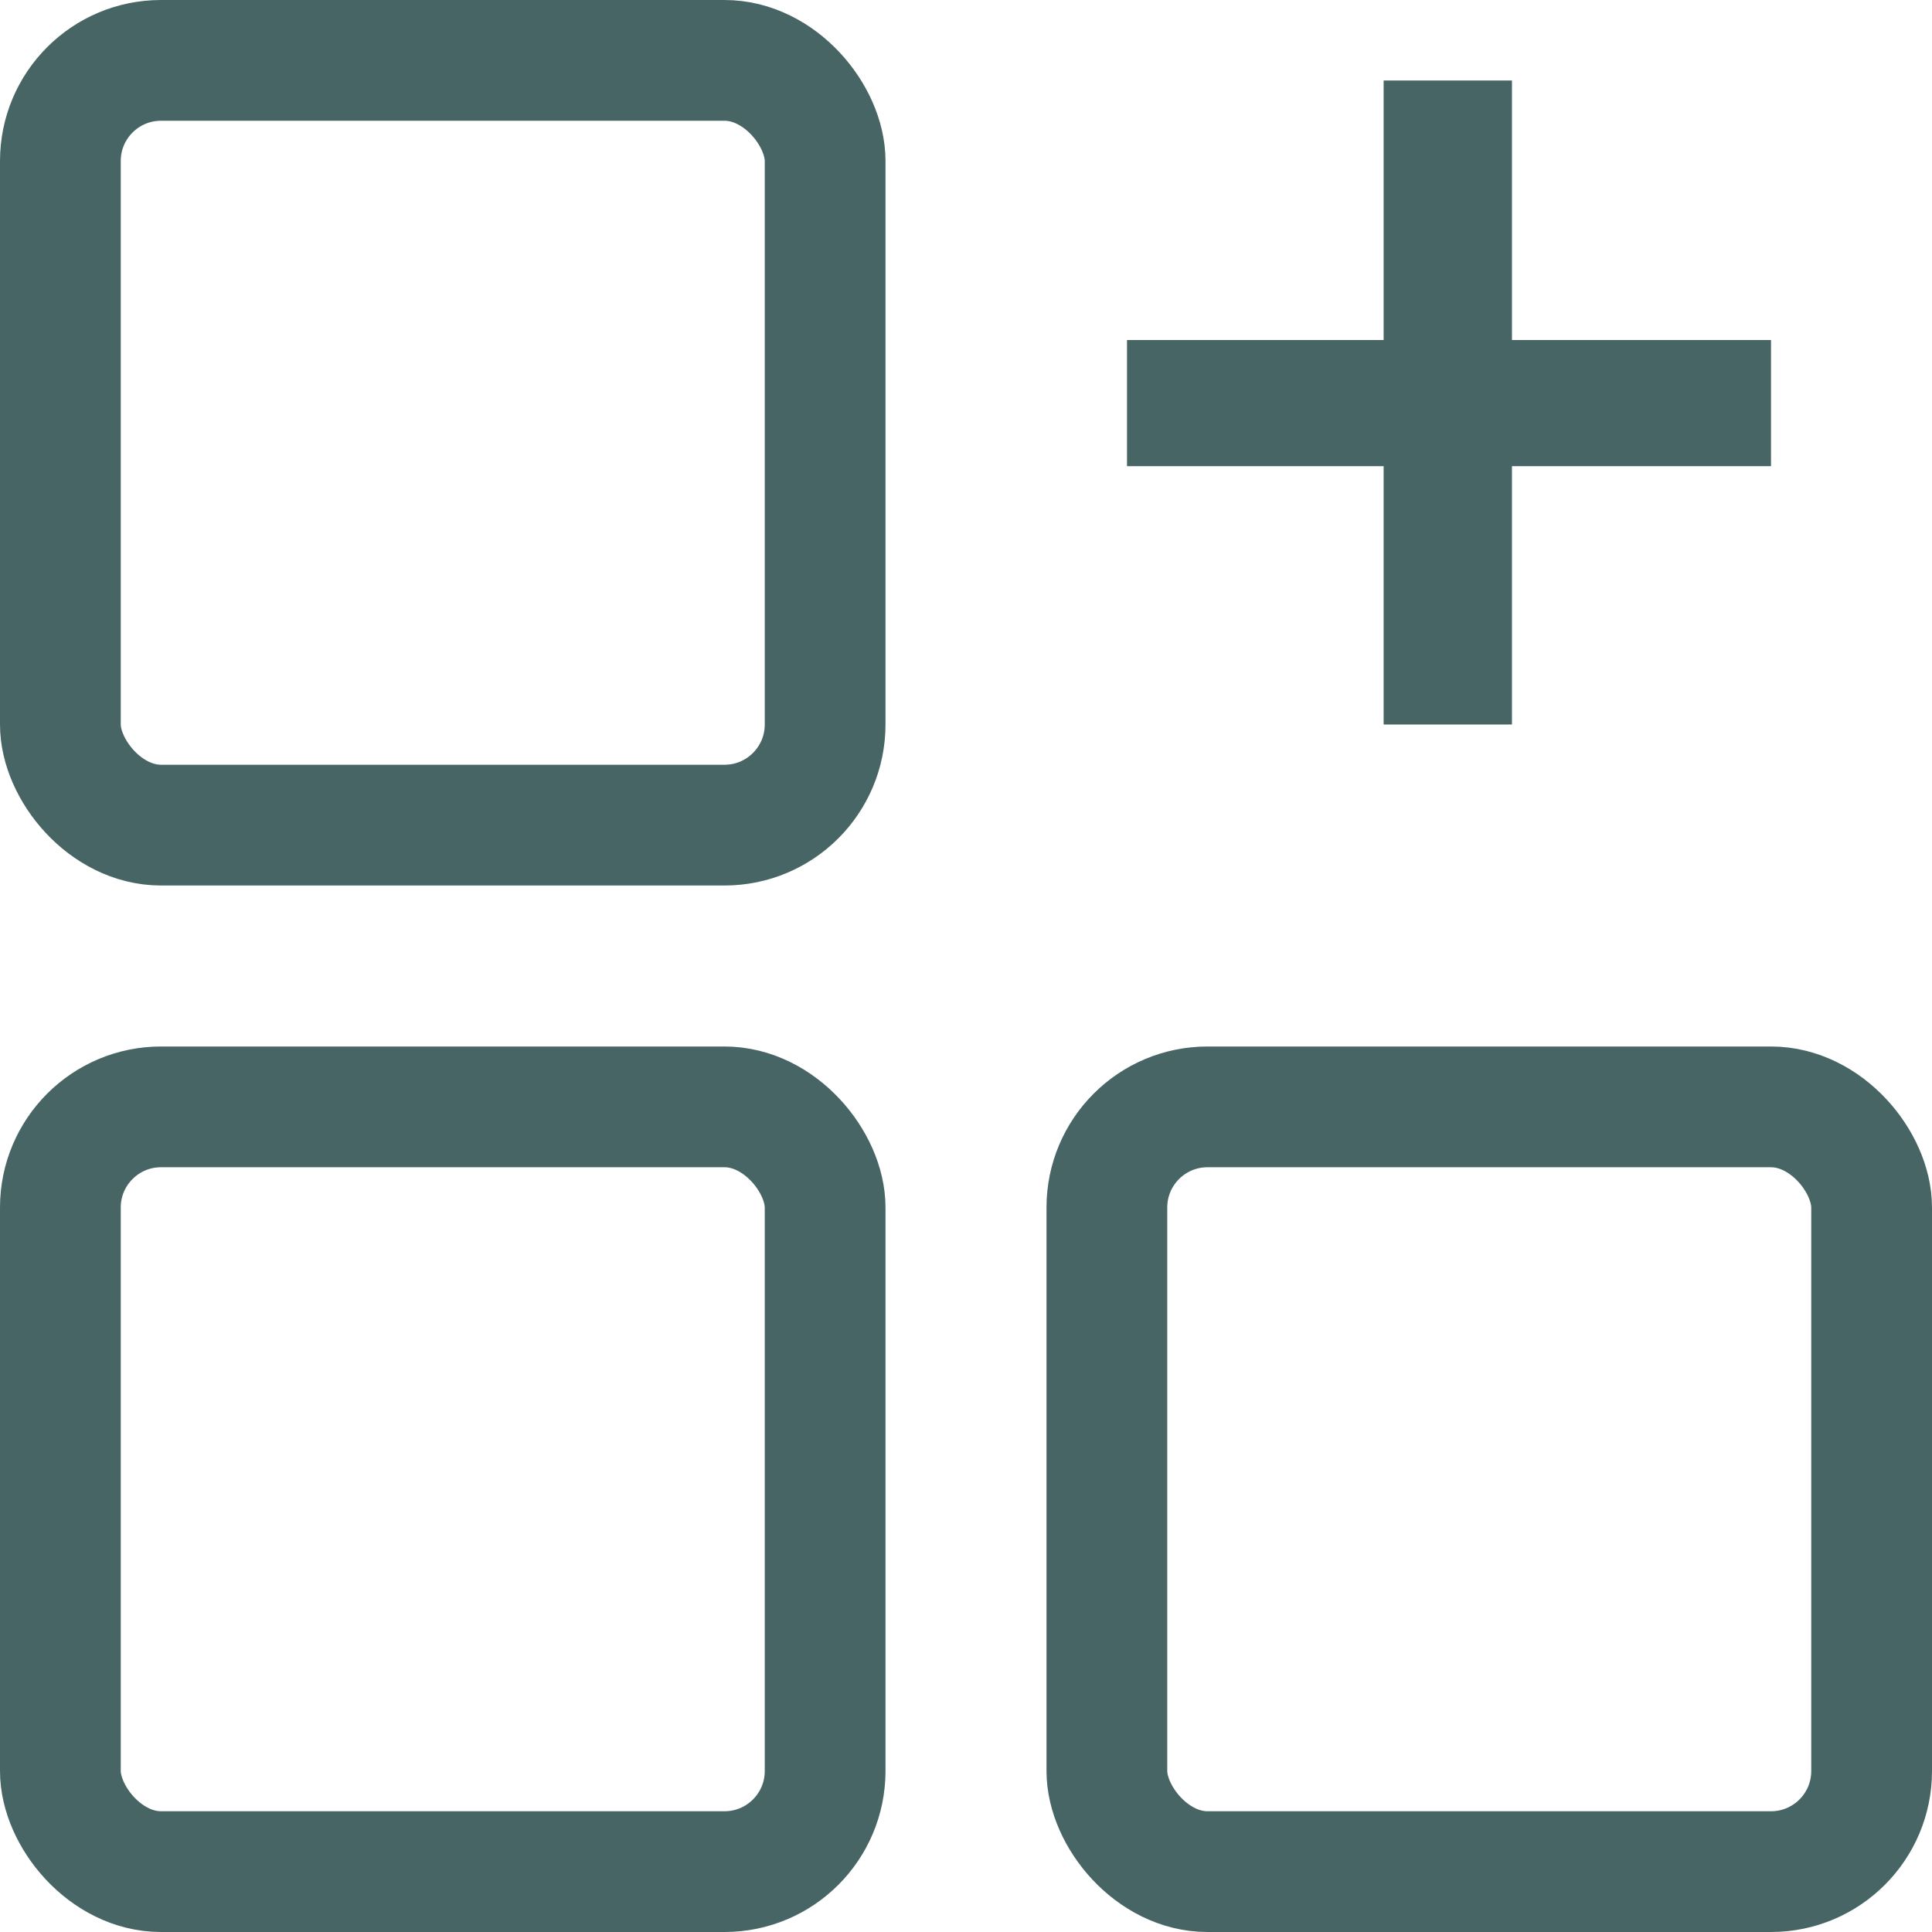 <svg width="24" height="24" viewBox="0 0 24 24" fill="none" xmlns="http://www.w3.org/2000/svg">
<rect x="0.75" y="0.75" width="9.5" height="9.5" rx="1.25" stroke="#486566" stroke-width="1.5"/>
<rect x="0.75" y="13.75" width="9.5" height="9.5" rx="1.25" stroke="#486566" stroke-width="1.5"/>
<rect x="13.75" y="13.75" width="9.5" height="9.5" rx="1.25" stroke="#486566" stroke-width="1.5"/>
<path d="M22 5.791H18.782V9H17.188V5.791H14V4.224H17.188V1H18.782V4.224H22V5.791Z" fill="#486566"/>
</svg>
